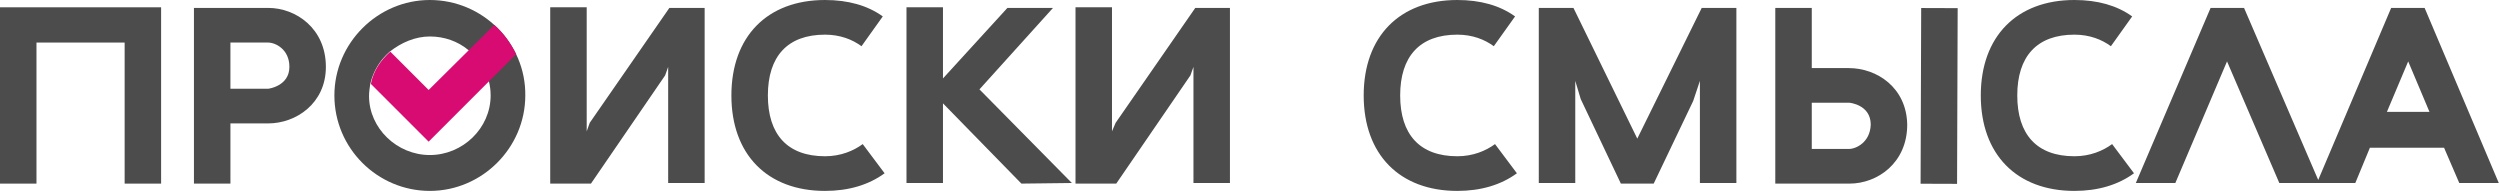 <?xml version="1.0" encoding="utf-8"?>
<!-- Generator: Adobe Illustrator 23.1.0, SVG Export Plug-In . SVG Version: 6.00 Build 0)  -->
<svg version="1.1" id="Layer_1" xmlns="http://www.w3.org/2000/svg" xmlns:xlink="http://www.w3.org/1999/xlink" x="0px" y="0px"
	 viewBox="0 0 411.2 31.5" style="enable-background:new 0 0 411.2 31.5;" xml:space="preserve">
<style type="text/css">
	.st0{fill:#4D4C4C;}
	.st1{fill:#D70B72;}
</style>
<g>
	<g>
		<polygon class="st0" points="0,30.2 6,30.2 6,7 20.5,7 20.5,30.2 26.5,30.2 26.5,1.2 0,1.2 		"/>
		<path class="st0" d="M44.1,1.3H31.9v28.9h6v-9.9h6.2c4.6,0,9.5-3.3,9.5-9.3C53.6,4.7,48.7,1.3,44.1,1.3z M44.1,14.6h-6.2V7h6.2
			c1.2,0,3.5,1.1,3.5,4C47.6,14.2,44.1,14.6,44.1,14.6z"/>
		<path class="st0" d="M304.1,11.2H298V1.3h-6v28.9h12.2c4.6,0,9.5-3.4,9.5-9.7C313.6,14.4,308.7,11.2,304.1,11.2z M304.1,24.5H298
			v-7.6h6.2c0,0,3.5,0.3,3.5,3.6C307.6,23.4,305.3,24.5,304.1,24.5z"/>
		<path class="st0" d="M135.7,25.7c-6.2,0-9.4-3.6-9.4-10s3.2-10,9.4-10c2.5,0,4.5,0.8,6,1.9l3.5-4.9c-2.5-1.8-5.7-2.7-9.5-2.7
			c-9.5,0-15.4,6-15.4,15.7s5.9,15.7,15.4,15.7c3.9,0,7.2-1,9.8-2.9l-3.6-4.8C140.4,24.8,138.3,25.7,135.7,25.7z"/>
		<path class="st0" d="M239.7,25.7c-6.2,0-9.4-3.6-9.4-10s3.2-10,9.4-10c2.5,0,4.5,0.8,6,1.9l3.5-4.9c-2.5-1.8-5.7-2.7-9.5-2.7
			c-9.5,0-15.4,6-15.4,15.7s5.9,15.7,15.4,15.7c3.9,0,7.2-1,9.8-2.9l-3.6-4.8C244.4,24.8,242.3,25.7,239.7,25.7z"/>
		<path class="st0" d="M341.2,25.7c-6.2,0-9.4-3.6-9.4-10s3.2-10,9.4-10c2.5,0,4.5,0.8,6,1.9l3.5-4.9C348.2,0.9,345,0,341.2,0
			c-9.5,0-15.4,6-15.4,15.7s5.9,15.7,15.4,15.7c3.9,0,7.2-1,9.8-2.9l-3.6-4.8C345.9,24.8,343.8,25.7,341.2,25.7z"/>
		<polygon class="st0" points="173.2,1.3 165.7,1.3 155.1,12.9 155.1,1.2 149.1,1.2 149.1,30.1 155.1,30.1 155.1,17 168,30.2 
			176.3,30.1 161.1,14.7 		"/>
		
			<rect x="304.5" y="12.7" transform="matrix(3.417909e-03 -1 1 3.417909e-03 302.157 334.676)" class="st0" width="28.9" height="6"/>
		<path class="st0" d="M398.8,1.3h-5.5l-12,28.3L369.1,1.3h-5.5l-12.3,28.8h6.5l8.5-20l8.6,20h6.5l0,0h6l2.4-5.8H402l2.5,5.8h6.5
			L398.8,1.3z M392.6,18.4l3.5-8.3l3.5,8.3H392.6z"/>
		<path class="st0" d="M70.7,0C62.1,0,55,7.1,55,15.7c0,8.7,7.1,15.7,15.7,15.7s15.7-7.1,15.7-15.7C86.5,7.1,79.4,0,70.7,0z
			 M70.7,25.5c-5.4,0-10-4.4-10-9.7c0-0.7,0.1-1.3,0.2-2c0.5-2.1,1.6-3.9,3.2-5.3C66,7,68.3,6,70.7,6c2.4,0,4.6,0.8,6.3,2.2
			c1.6,1.3,2.8,3.1,3.4,5.1c0.2,0.8,0.3,1.6,0.3,2.4C80.7,21.1,76.1,25.5,70.7,25.5z"/>
		<polygon class="st0" points="97,20.2 96.5,21.6 96.5,21 96.5,8.7 96.5,1.2 90.5,1.2 90.5,30.2 97.2,30.2 109.4,12.4 109.9,11 
			109.9,23.9 109.9,23.9 109.9,30.1 115.9,30.1 115.9,1.3 110.1,1.3 		"/>
		<polygon class="st0" points="183.5,20.2 182.9,21.6 182.9,21 182.9,8.7 182.9,1.2 176.9,1.2 176.9,30.2 183.6,30.2 195.8,12.4 
			196.3,11 196.3,23.9 196.3,23.9 196.3,30.1 202.3,30.1 202.3,1.3 196.6,1.3 		"/>
		<polygon class="st0" points="269.3,22.8 258.8,1.3 253.1,1.3 253.1,30.1 259.1,30.1 259.1,29.2 259.1,29.2 259.1,13.3 260,16.3 
			266.6,30.2 269.3,30.2 272,30.2 278.5,16.6 279.6,13.3 279.6,14.4 279.6,14.3 279.6,30.1 285.6,30.1 285.6,1.3 279.9,1.3 		"/>
	</g>
</g>
<path class="st1" d="M84.9,8.9c-0.9-1.8-2.1-3.5-3.6-4.8L70.5,14.8l-6.3-6.3c-1.6,1.4-2.8,3.2-3.2,5.3l9.5,9.5L84.9,8.9z"/>
</svg>
